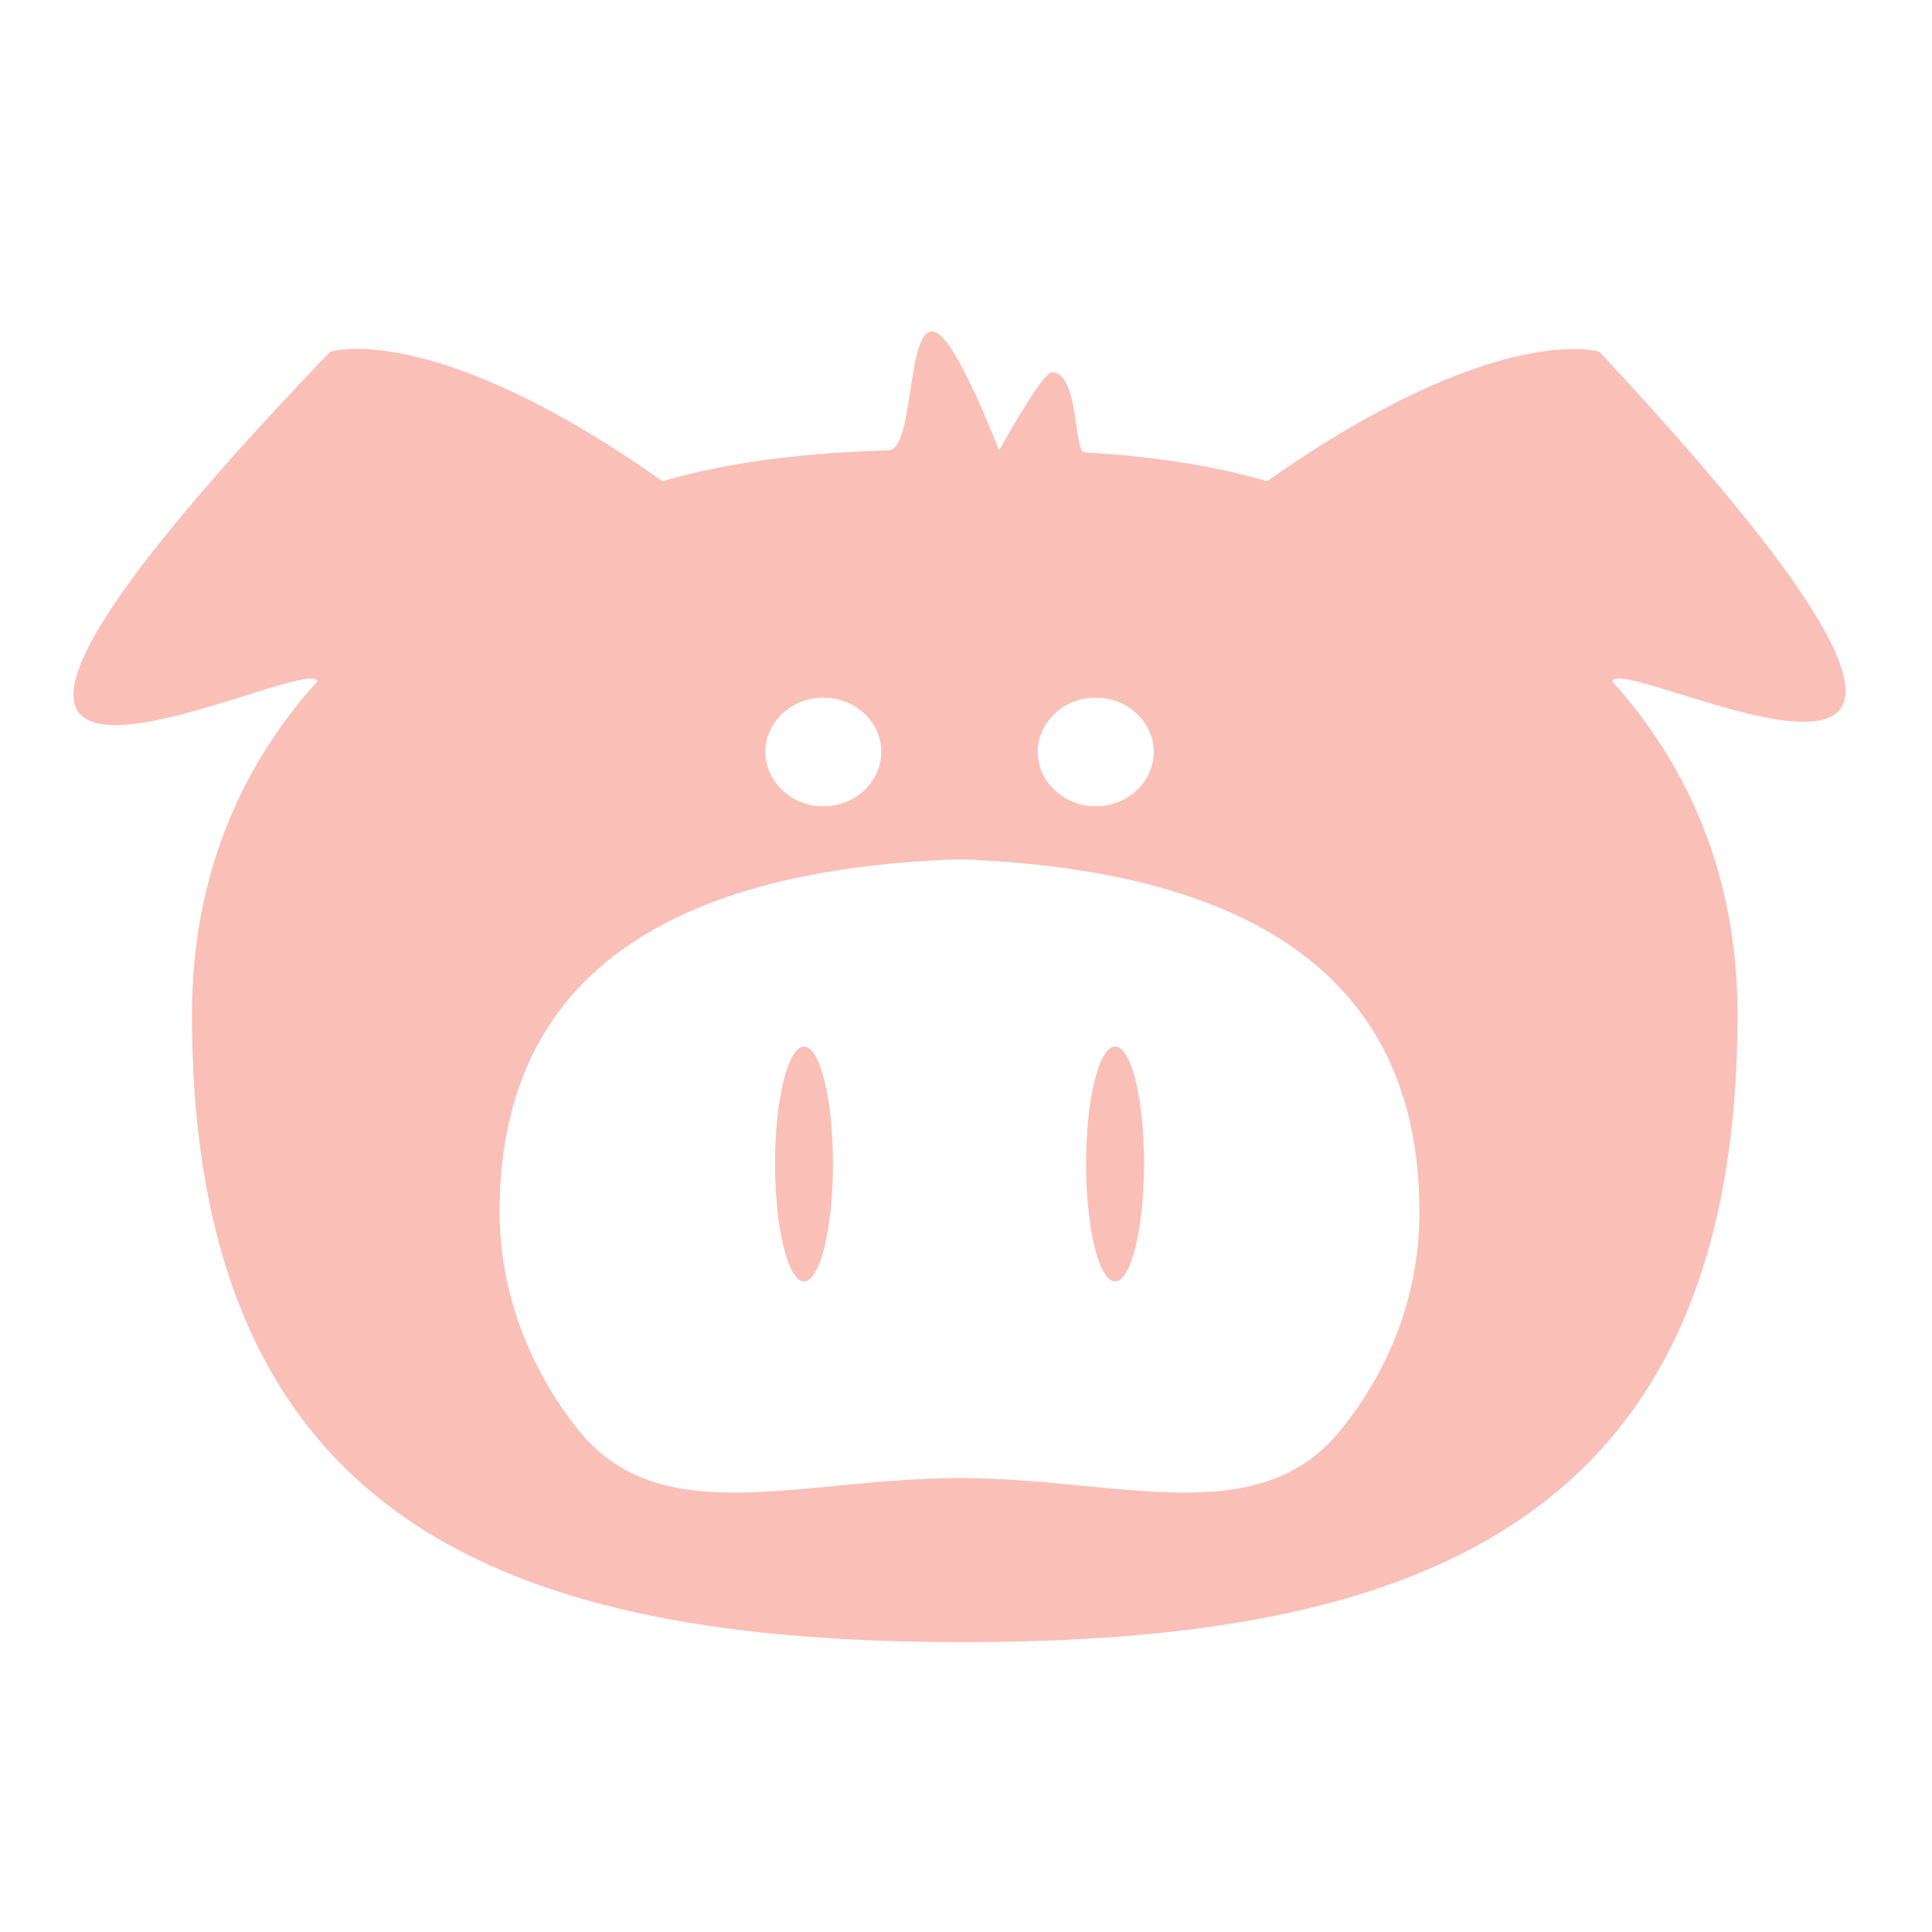 <svg height="20" width="20" viewBox="0 0 20 20" xmlns="http://www.w3.org/2000/svg"><path fill="#fabfb7" d="m16.687 7.051c.81.896 1.3 2.049 1.3 3.45 0 5.304-3.37 6.498-8.02 6.498s-7.98-1.195-7.98-6.498c0-1.401.49-2.554 1.3-3.45-.13-.33-5.703 2.673.13-3.409 0 0 1.05-.35 3.44 1.339.753-.217 1.545-.294 2.342-.319.262-.008.187-1.231.45-1.231.136 0 .367.41.694 1.231.304-.54.486-.809.548-.808.279.004.227.822.331.828.646.039 1.283.122 1.895.299 2.39-1.679 3.44-1.339 3.44-1.339 5.589 5.987.26 3.079.13 3.409zm-6.754 1.844c-3.174.109-4.761 1.325-4.761 3.65 0 .828.303 1.612.812 2.255.852 1.068 2.309.501 3.949.501 1.648 0 3.089.567 3.949-.501.518-.643.812-1.416.812-2.255 0-2.317-1.587-3.533-4.761-3.65zm-1.61 1.939c.165 0 .3.538.3 1.212 0 .674-.135 1.219-.3 1.219s-.3-.552-.3-1.219c0-.667.135-1.212.3-1.212zm3.02-3.612c-.33 0-.6.252-.6.561 0 .309.27.564.6.564s.6-.252.6-.564c0-.312-.27-.561-.6-.561zm-2.82 0c-.33 0-.6.252-.6.561 0 .309.27.564.6.564s.6-.252.6-.564c0-.312-.27-.561-.6-.561zm3.02 3.612c.168 0 .3.538.3 1.212 0 .674-.135 1.219-.3 1.219s-.3-.545-.3-1.219c0-.674.135-1.212.3-1.212z"/></svg>
